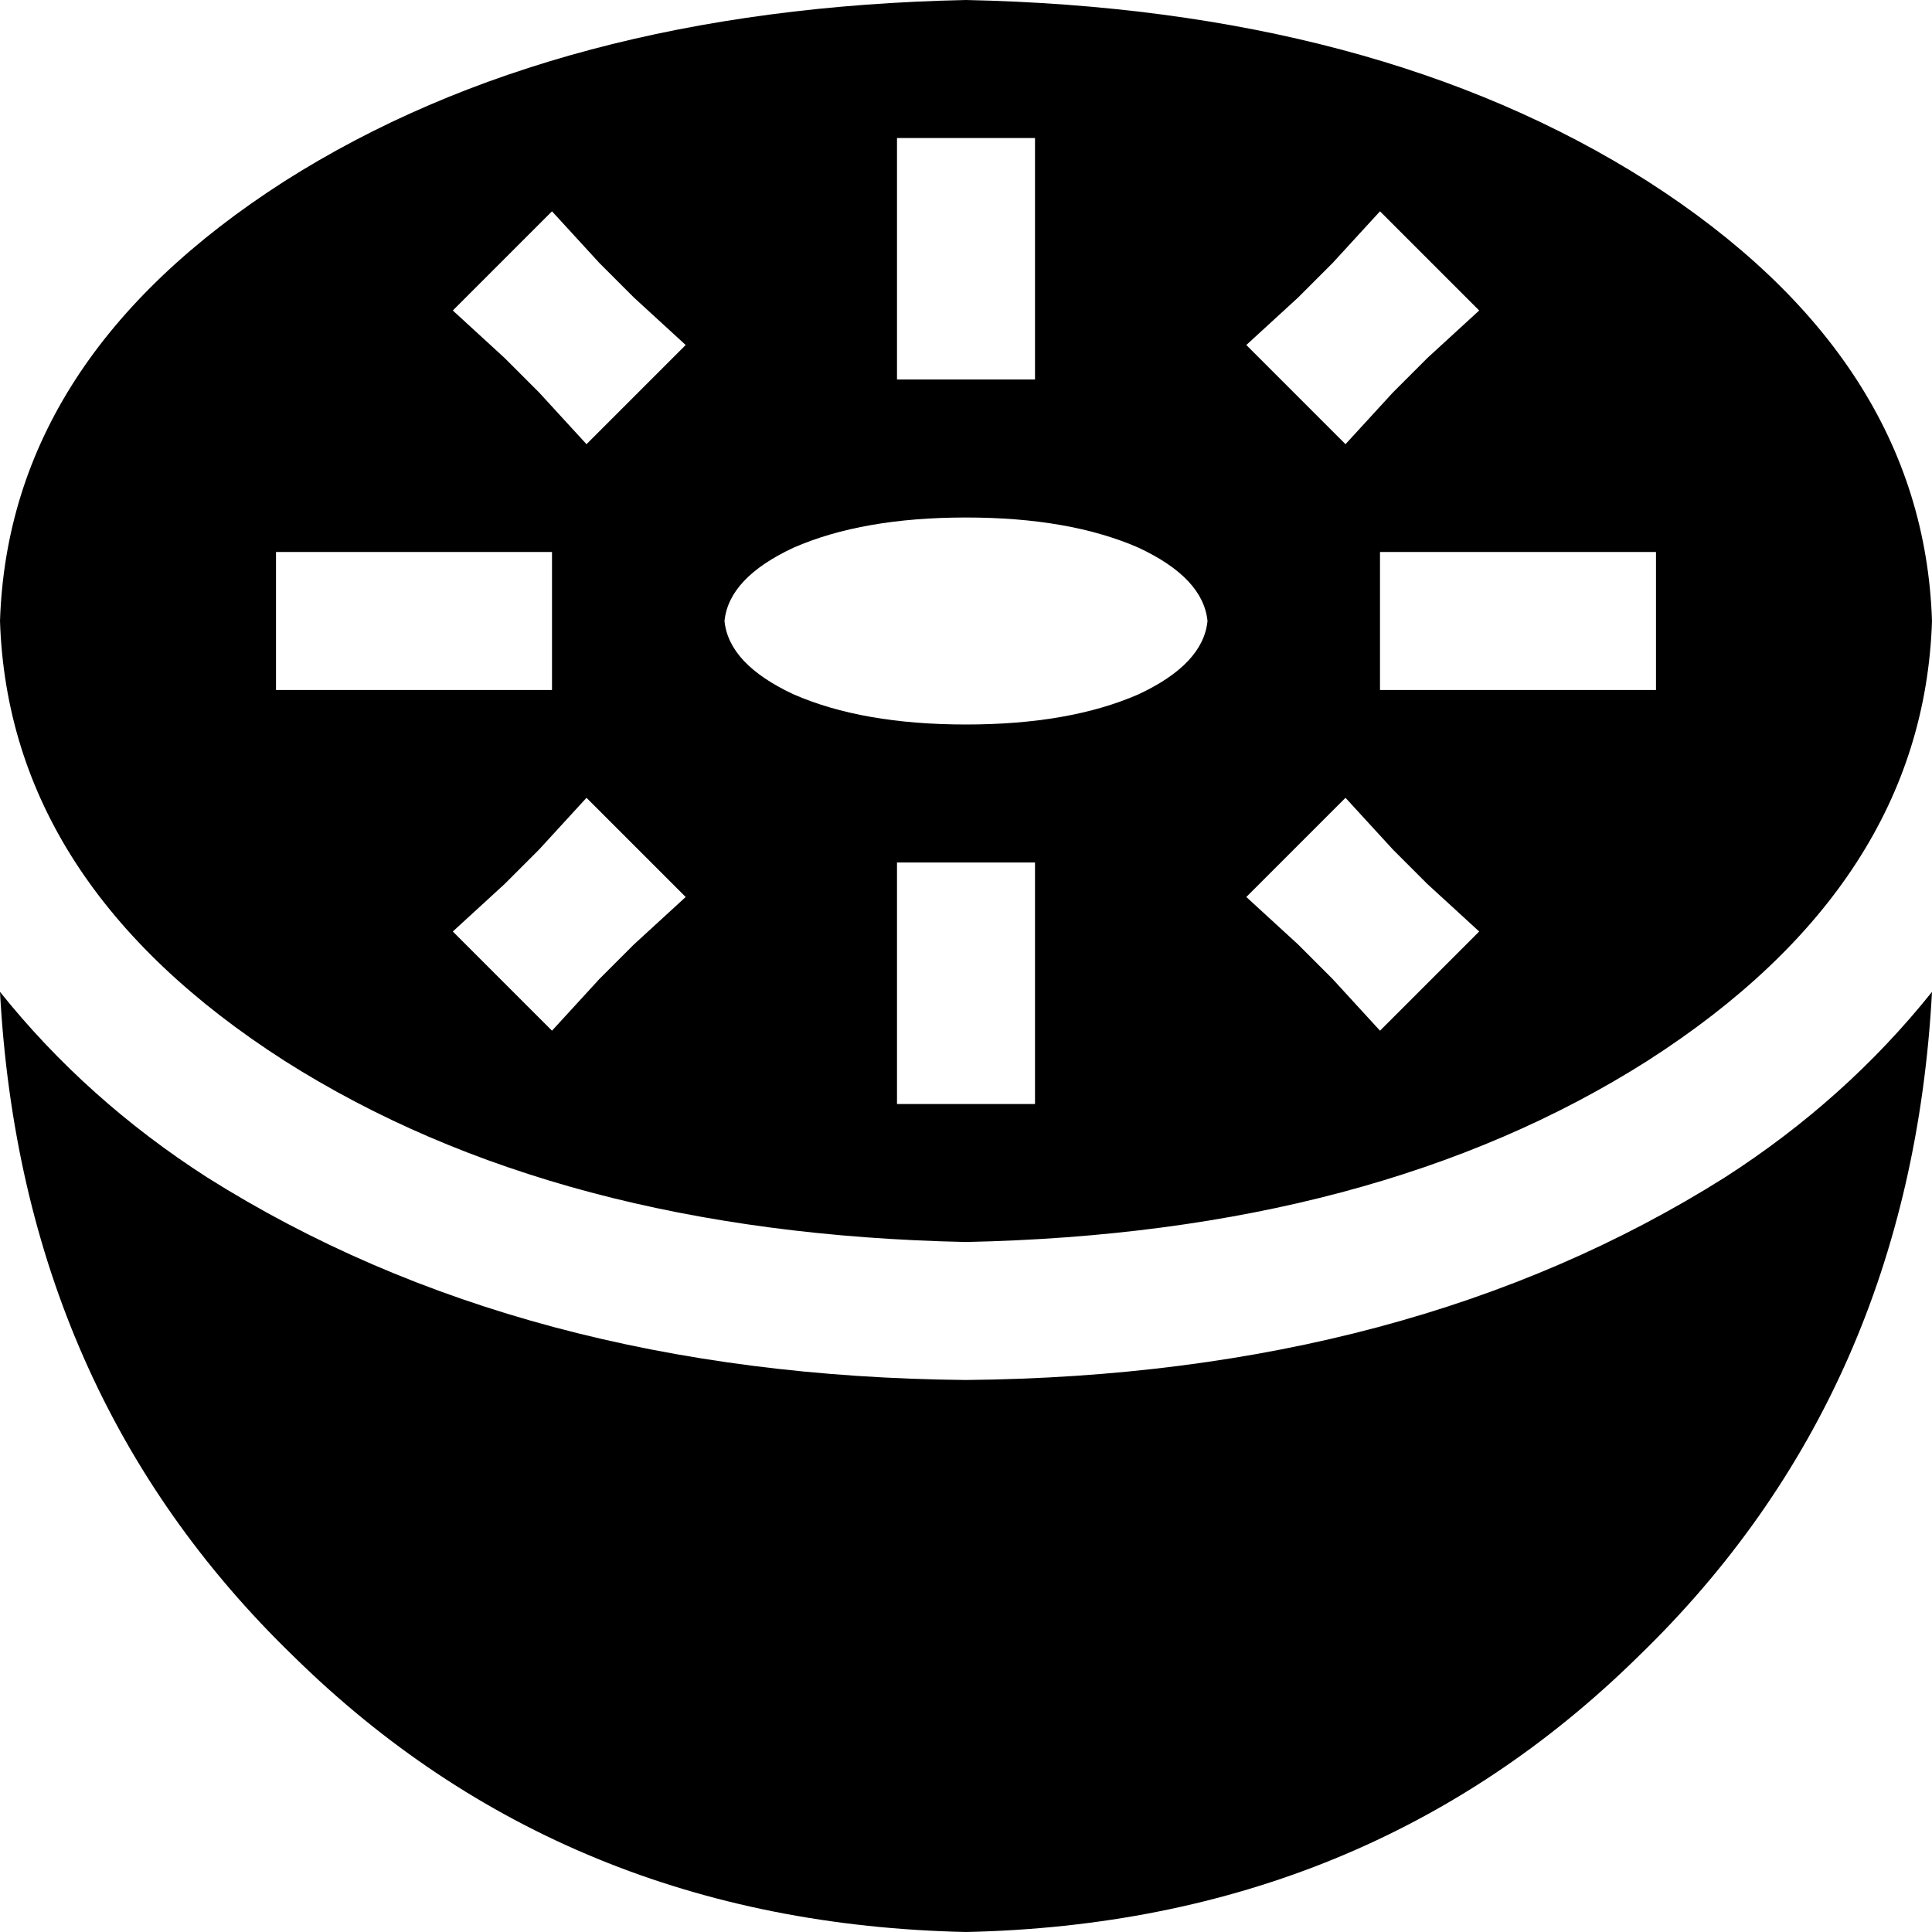 <svg xmlns="http://www.w3.org/2000/svg" viewBox="0 0 512 512">
  <path d="M 512 164.571 Q 509.714 234.286 436.571 281.143 L 436.571 281.143 Q 364.571 326.857 256 329.143 Q 147.429 326.857 75.429 281.143 Q 2.286 234.286 0 164.571 Q 2.286 94.857 75.429 48 Q 147.429 2.286 256 0 Q 364.571 2.286 436.571 48 Q 509.714 94.857 512 164.571 L 512 164.571 Z M 256 36.571 L 237.714 36.571 L 237.714 54.857 L 237.714 82.286 L 237.714 100.571 L 256 100.571 L 274.286 100.571 L 274.286 82.286 L 274.286 54.857 L 274.286 36.571 L 256 36.571 L 256 36.571 Z M 73.143 164.571 L 73.143 182.857 L 91.429 182.857 L 128 182.857 L 146.286 182.857 L 146.286 164.571 L 146.286 146.286 L 128 146.286 L 91.429 146.286 L 73.143 146.286 L 73.143 164.571 L 73.143 164.571 Z M 365.714 164.571 L 365.714 182.857 L 384 182.857 L 420.571 182.857 L 438.857 182.857 L 438.857 164.571 L 438.857 146.286 L 420.571 146.286 L 384 146.286 L 365.714 146.286 L 365.714 164.571 L 365.714 164.571 Z M 256 228.571 L 237.714 228.571 L 237.714 246.857 L 237.714 274.286 L 237.714 292.571 L 256 292.571 L 274.286 292.571 L 274.286 274.286 L 274.286 246.857 L 274.286 228.571 L 256 228.571 L 256 228.571 Z M 158.857 69.714 L 146.286 56 L 120 82.286 L 133.714 94.857 L 142.857 104 L 155.429 117.714 L 181.714 91.429 L 168 78.857 L 158.857 69.714 L 158.857 69.714 Z M 378.286 94.857 L 392 82.286 L 365.714 56 L 353.143 69.714 L 344 78.857 L 330.286 91.429 L 356.571 117.714 L 369.143 104 L 378.286 94.857 L 378.286 94.857 Z M 168 250.286 L 181.714 237.714 L 155.429 211.429 L 142.857 225.143 L 133.714 234.286 L 120 246.857 L 146.286 273.143 L 158.857 259.429 L 168 250.286 L 168 250.286 Z M 369.143 225.143 L 356.571 211.429 L 330.286 237.714 L 344 250.286 L 353.143 259.429 L 365.714 273.143 L 392 246.857 L 378.286 234.286 L 369.143 225.143 L 369.143 225.143 Z M 320 164.571 Q 318.857 153.143 301.714 145.143 L 301.714 145.143 Q 283.429 137.143 256 137.143 Q 228.571 137.143 210.286 145.143 Q 193.143 153.143 192 164.571 Q 193.143 176 210.286 184 Q 228.571 192 256 192 Q 283.429 192 301.714 184 Q 318.857 176 320 164.571 L 320 164.571 Z M 256 512 Q 149.714 509.714 77.714 438.857 L 77.714 438.857 Q 5.714 369.143 0 262.857 Q 22.857 291.429 54.857 312 Q 138.286 364.571 256 365.714 Q 373.714 364.571 457.143 312 Q 489.143 291.429 512 262.857 Q 506.286 369.143 434.286 438.857 Q 362.286 509.714 256 512 L 256 512 Z" />
</svg>